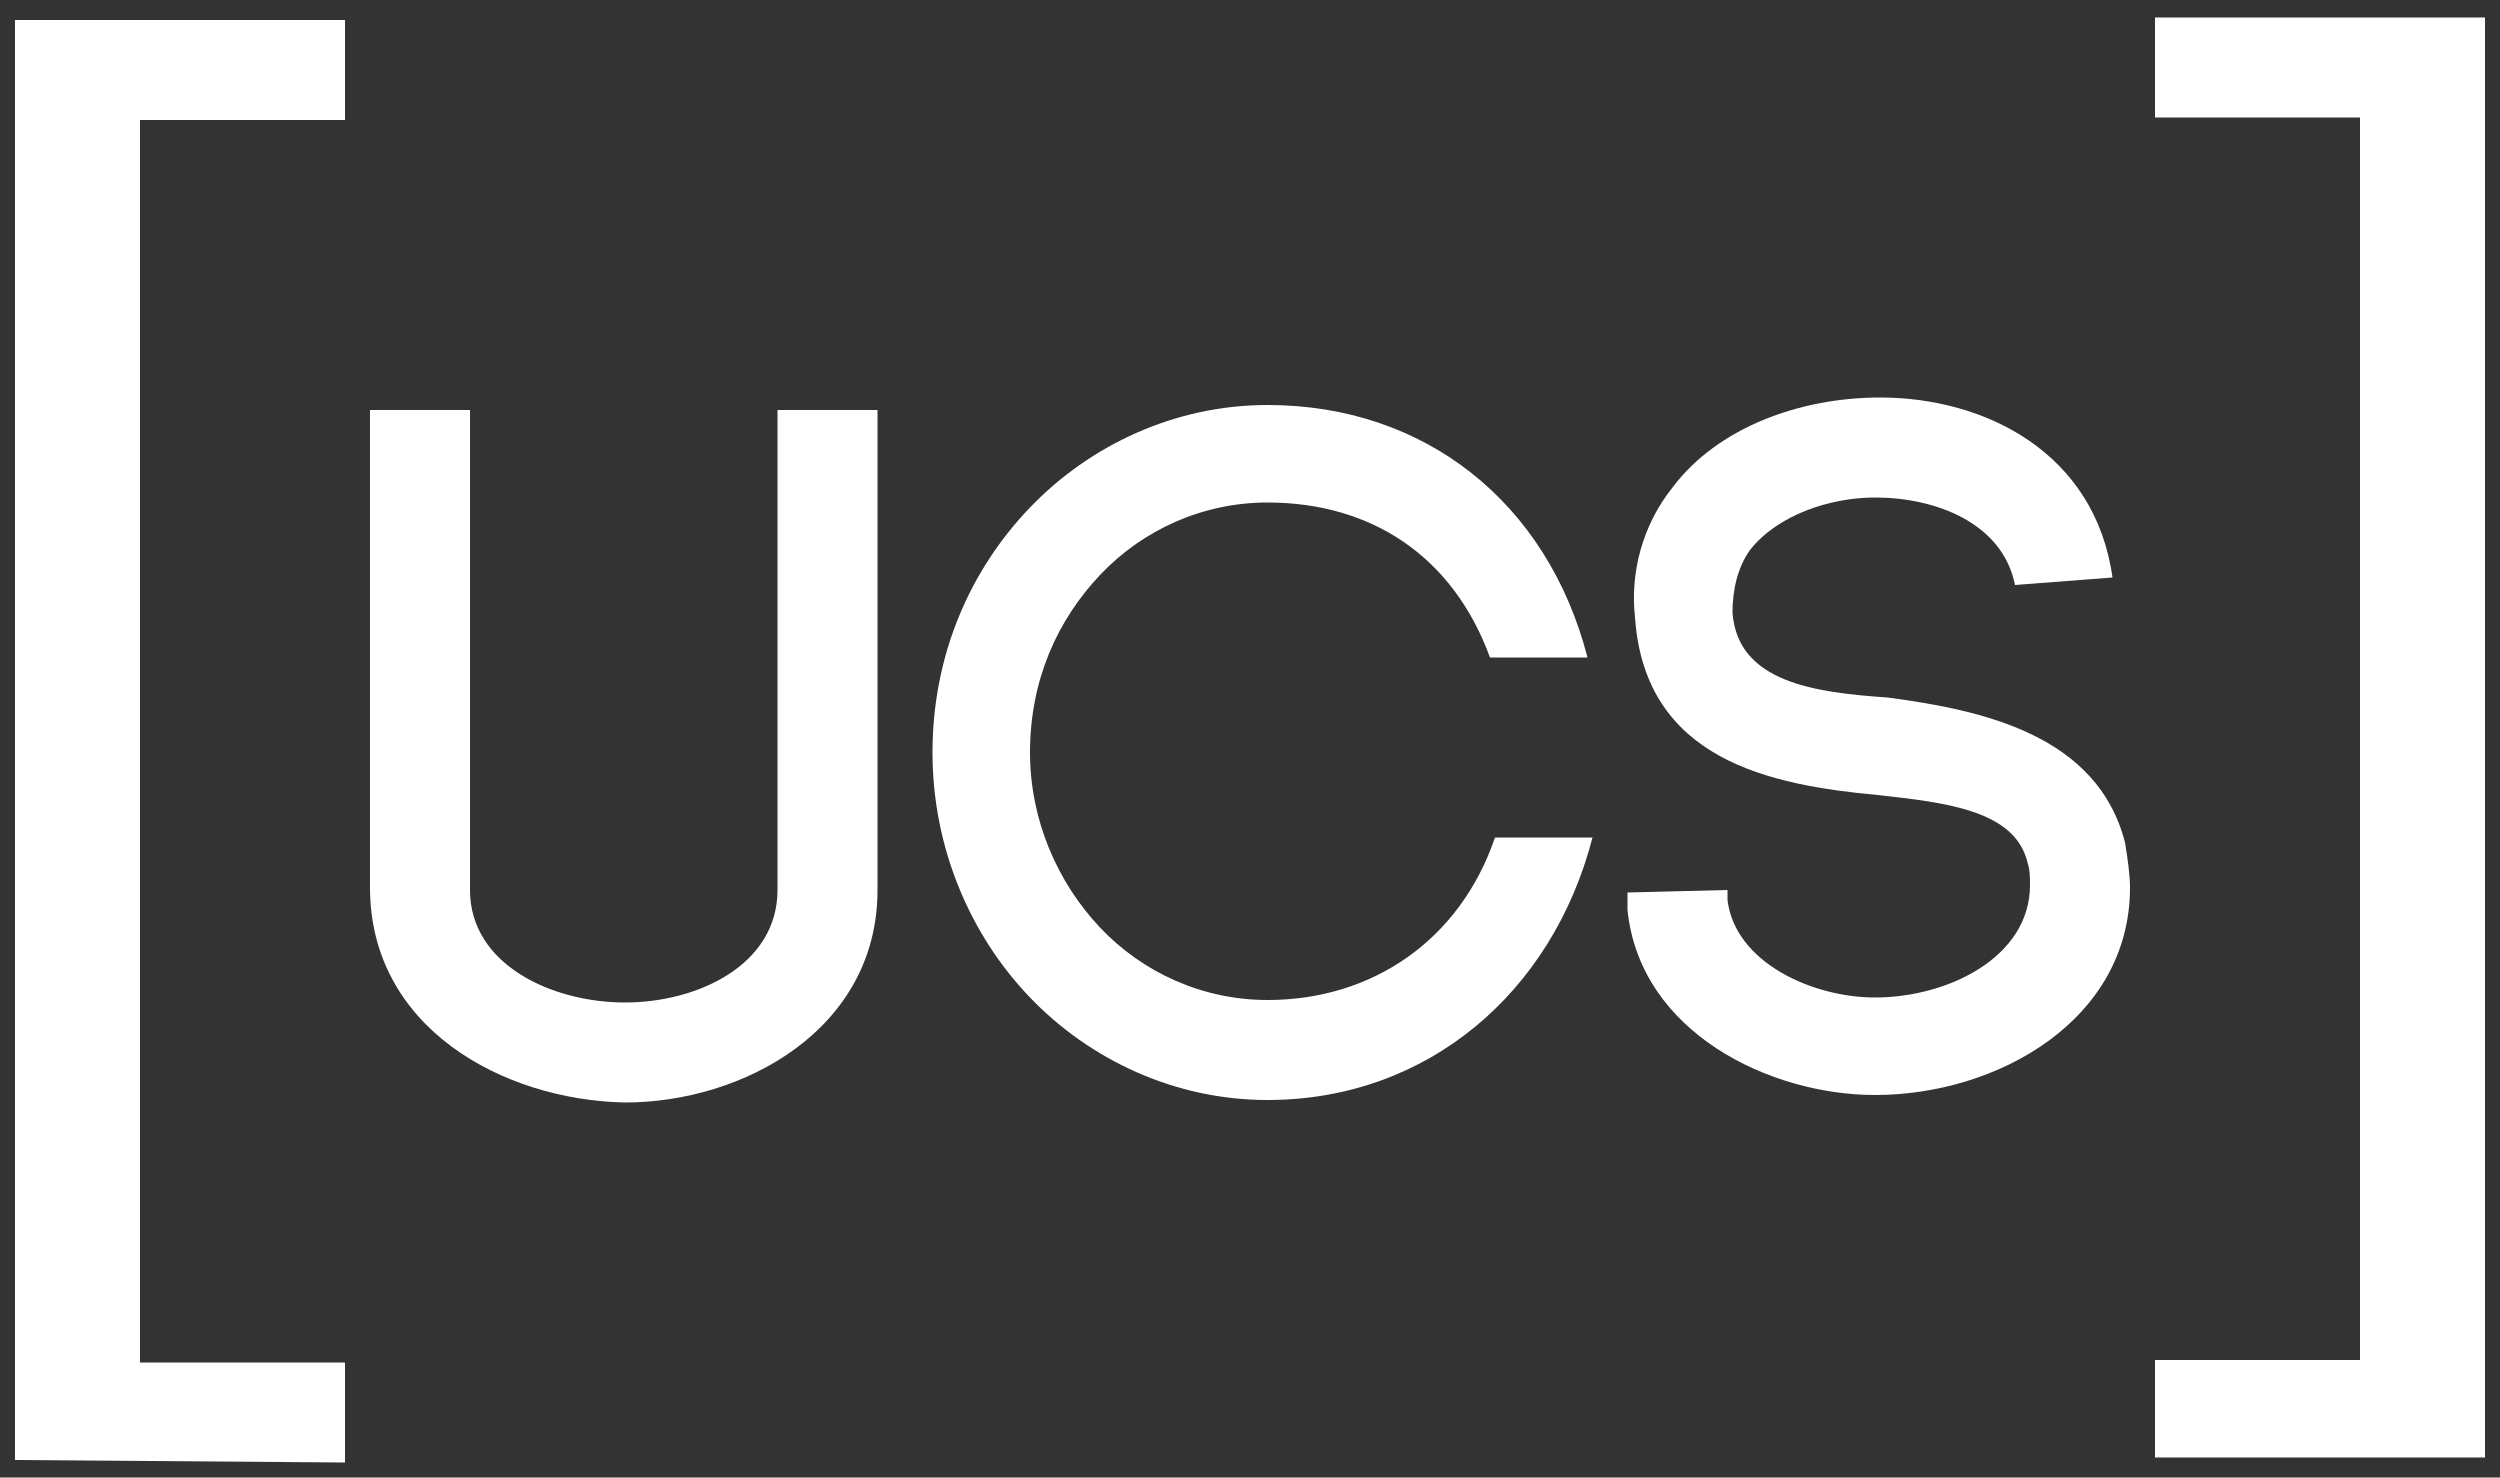 <?xml version="1.0" encoding="utf-8"?>
<!-- Generator: Adobe Illustrator 18.1.1, SVG Export Plug-In . SVG Version: 6.00 Build 0)  -->
<!DOCTYPE svg PUBLIC "-//W3C//DTD SVG 1.1//EN" "http://www.w3.org/Graphics/SVG/1.1/DTD/svg11.dtd">
<svg version="1.1" id="Layer_1" xmlns="http://www.w3.org/2000/svg" xmlns:xlink="http://www.w3.org/1999/xlink" x="0px" y="0px"
	 width="100px" height="59.1px" viewBox="0 21.9 100 59.1" enable-background="new 0 21.9 100 59.1" xml:space="preserve">
<rect x="0" y="21.9" width="100" height="59.1" fill="#333333" stroke="none"/>
<g>
	<g enable-background="new    ">
		<path fill="#FFFFFF" d="M14.8,57.4V38.3h4v19.2c0,3,3.3,4.5,6.2,4.5c2.9,0,6.1-1.5,6.1-4.5V38.3h4v19.2c0,5.6-5.4,8.5-10.1,8.5
			C20.1,65.9,14.8,63,14.8,57.4z"/>
		<path fill="#FFFFFF" d="M41.2,42.2c2.4-2.5,5.8-4.1,9.5-4.1c6.3,0,11.2,3.9,12.8,10.1h-3.9c-1.5-4.1-4.8-6.2-8.9-6.2
			c-2.6,0-5,1.1-6.7,2.9c-1.7,1.8-2.8,4.2-2.8,7.1c0,2.7,1.1,5.2,2.8,7c1.7,1.8,4.1,2.9,6.7,2.9c4.2,0,7.7-2.4,9.1-6.5h3.9
			c-1.6,6.2-6.6,10.5-13,10.5c-3.7,0-7.1-1.6-9.5-4.1c-2.4-2.5-3.9-6-3.9-9.8C37.3,48.1,38.8,44.7,41.2,42.2z"/>
		<path fill="#FFFFFF" d="M80.6,45.3c-0.5-2.5-3.2-3.5-5.6-3.5c-1.8,0-3.9,0.7-5,2.1c-0.5,0.7-0.7,1.6-0.7,2.5
			c0.2,2.8,3.3,3.2,6.2,3.4c3.8,0.5,8.4,1.5,9.5,5.8c0.1,0.6,0.2,1.3,0.2,1.8c0,5.3-5.3,8.3-10.2,8.3c-4.2,0-9.4-2.5-9.9-7.4l0-0.7
			l4-0.1l0,0.6v-0.2c0.3,2.5,3.4,3.9,5.9,3.9c2.9,0,6.2-1.6,6.2-4.5c0-0.3,0-0.6-0.1-0.9c-0.5-2.1-3.3-2.4-6-2.7
			c-4.3-0.4-9.3-1.4-9.7-7.1v0c-0.2-1.8,0.3-3.7,1.5-5.2c1.8-2.4,5.1-3.6,8.3-3.6c4.2,0,8.6,2.2,9.3,7.2L80.6,45.3z"/>
	</g>
	<g>
		<path fill="#FFFFFF" d="M0.6,80.3V22.7h13.2v4H5.6v49.7h8.2v4L0.6,80.3L0.6,80.3z"/>
	</g>
	<g>
		<path fill="#FFFFFF" d="M86.2,80.3v-4h8.2V26.6h-8.2v-4h13.2v57.6H86.2V80.3z"/>
	</g>
</g>
</svg>
